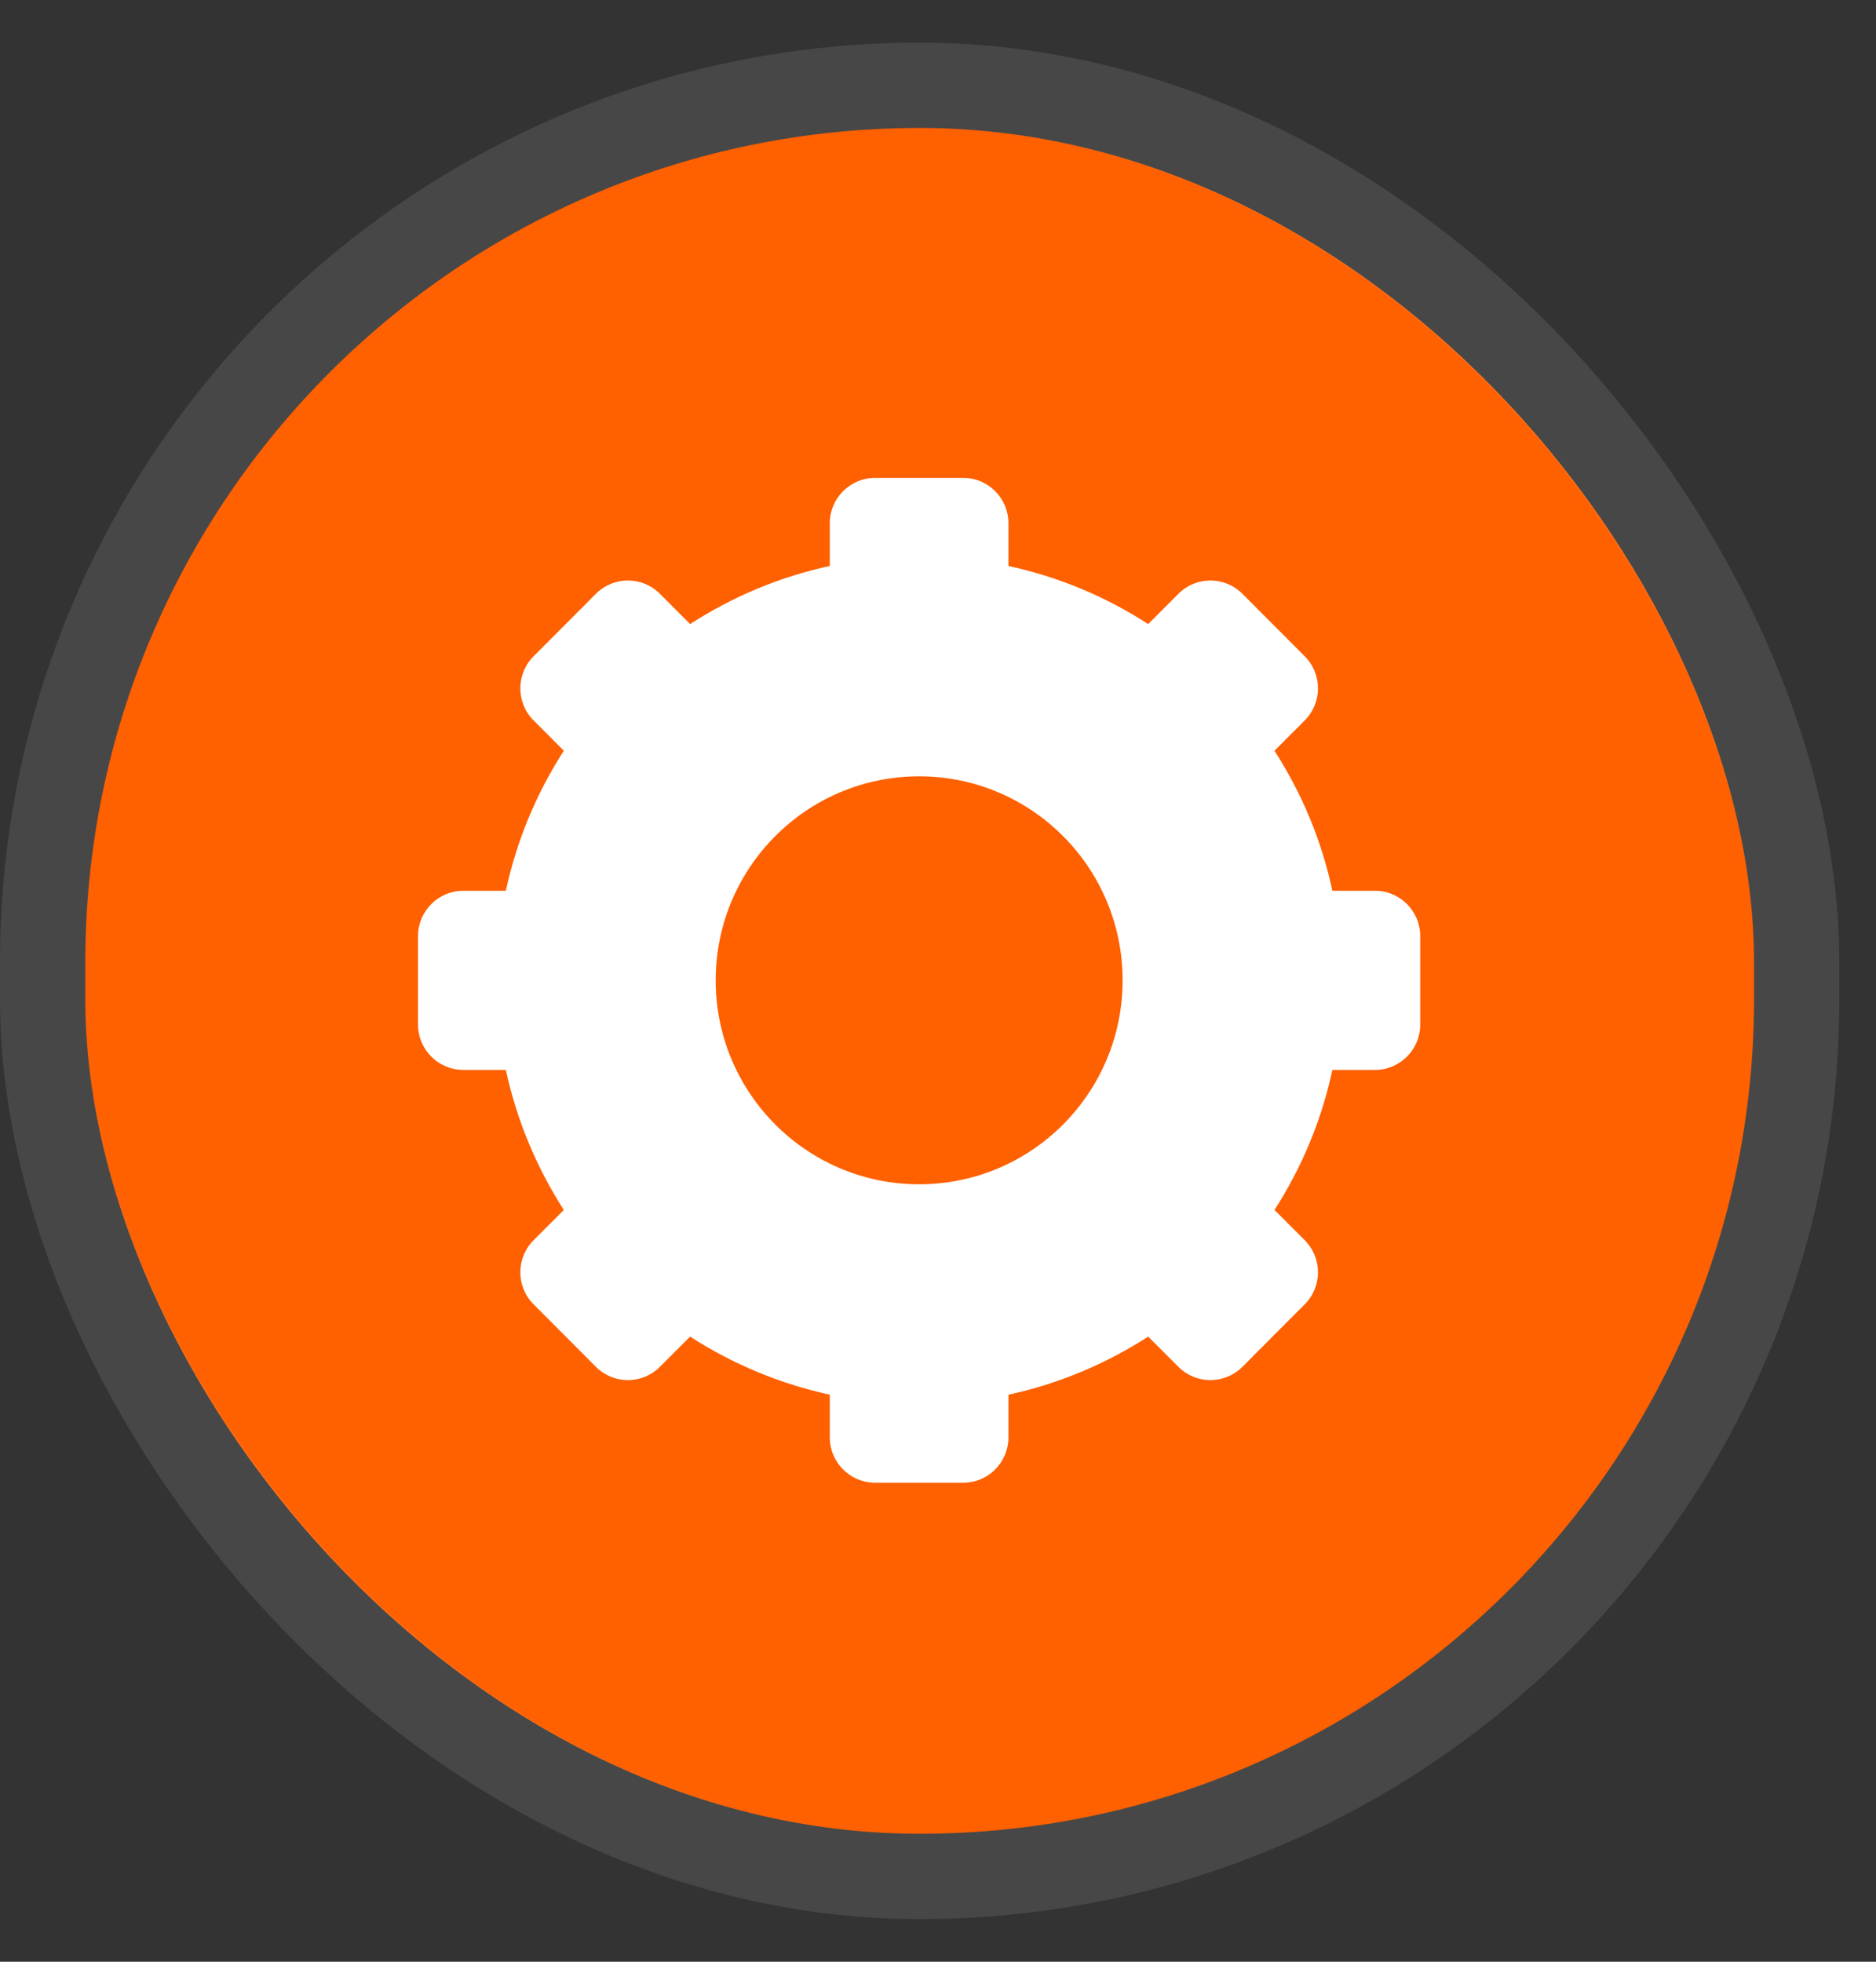 <svg width="22" height="23" viewBox="0 0 22 23" fill="none" xmlns="http://www.w3.org/2000/svg">
<rect x="0" y="0" width="22" height="23" fill="#333333" stroke="none"/>
<rect x="1" y="1.5" width="19.57" height="20" rx="9.785" fill="#FF6000"/>
<rect x="0.5" y="1" width="20.57" height="21" rx="10.285" stroke="white" stroke-opacity="0.1"/>
<path d="M16.125 10.444H15.625C15.498 9.85 15.264 9.296 14.946 8.802L15.3 8.447C15.508 8.239 15.508 7.902 15.3 7.694L14.57 6.962C14.362 6.754 14.026 6.754 13.819 6.962L13.465 7.317C12.972 6.998 12.419 6.764 11.826 6.636V6.135C11.826 5.841 11.589 5.603 11.296 5.603H10.262C9.969 5.603 9.731 5.841 9.731 6.135V6.636C9.139 6.763 8.587 6.998 8.093 7.317L7.739 6.962C7.532 6.754 7.196 6.754 6.988 6.962L6.258 7.694C6.05 7.902 6.05 8.239 6.258 8.447L6.612 8.802C6.294 9.295 6.06 9.85 5.932 10.444H5.433C5.14 10.444 4.902 10.682 4.902 10.976V12.012C4.902 12.306 5.14 12.544 5.433 12.544H5.932C6.06 13.137 6.294 13.691 6.612 14.186L6.258 14.54C6.05 14.749 6.05 15.085 6.258 15.293L6.988 16.025C7.196 16.233 7.532 16.233 7.739 16.025L8.093 15.671C8.586 15.989 9.139 16.223 9.731 16.352V16.852C9.731 17.146 9.969 17.384 10.262 17.384H11.296C11.589 17.384 11.826 17.146 11.826 16.852V16.352C12.419 16.224 12.971 15.989 13.465 15.671L13.819 16.025C14.026 16.233 14.362 16.233 14.57 16.025L15.3 15.293C15.508 15.085 15.508 14.749 15.3 14.54L14.946 14.186C15.264 13.692 15.498 13.137 15.625 12.544H16.125C16.418 12.544 16.655 12.306 16.655 12.012V10.976C16.655 10.682 16.418 10.444 16.125 10.444ZM10.779 13.885C9.461 13.885 8.393 12.814 8.393 11.494C8.393 10.173 9.461 9.102 10.779 9.102C12.097 9.102 13.165 10.173 13.165 11.494C13.165 12.814 12.097 13.885 10.779 13.885Z" fill="white"/>
</svg>
